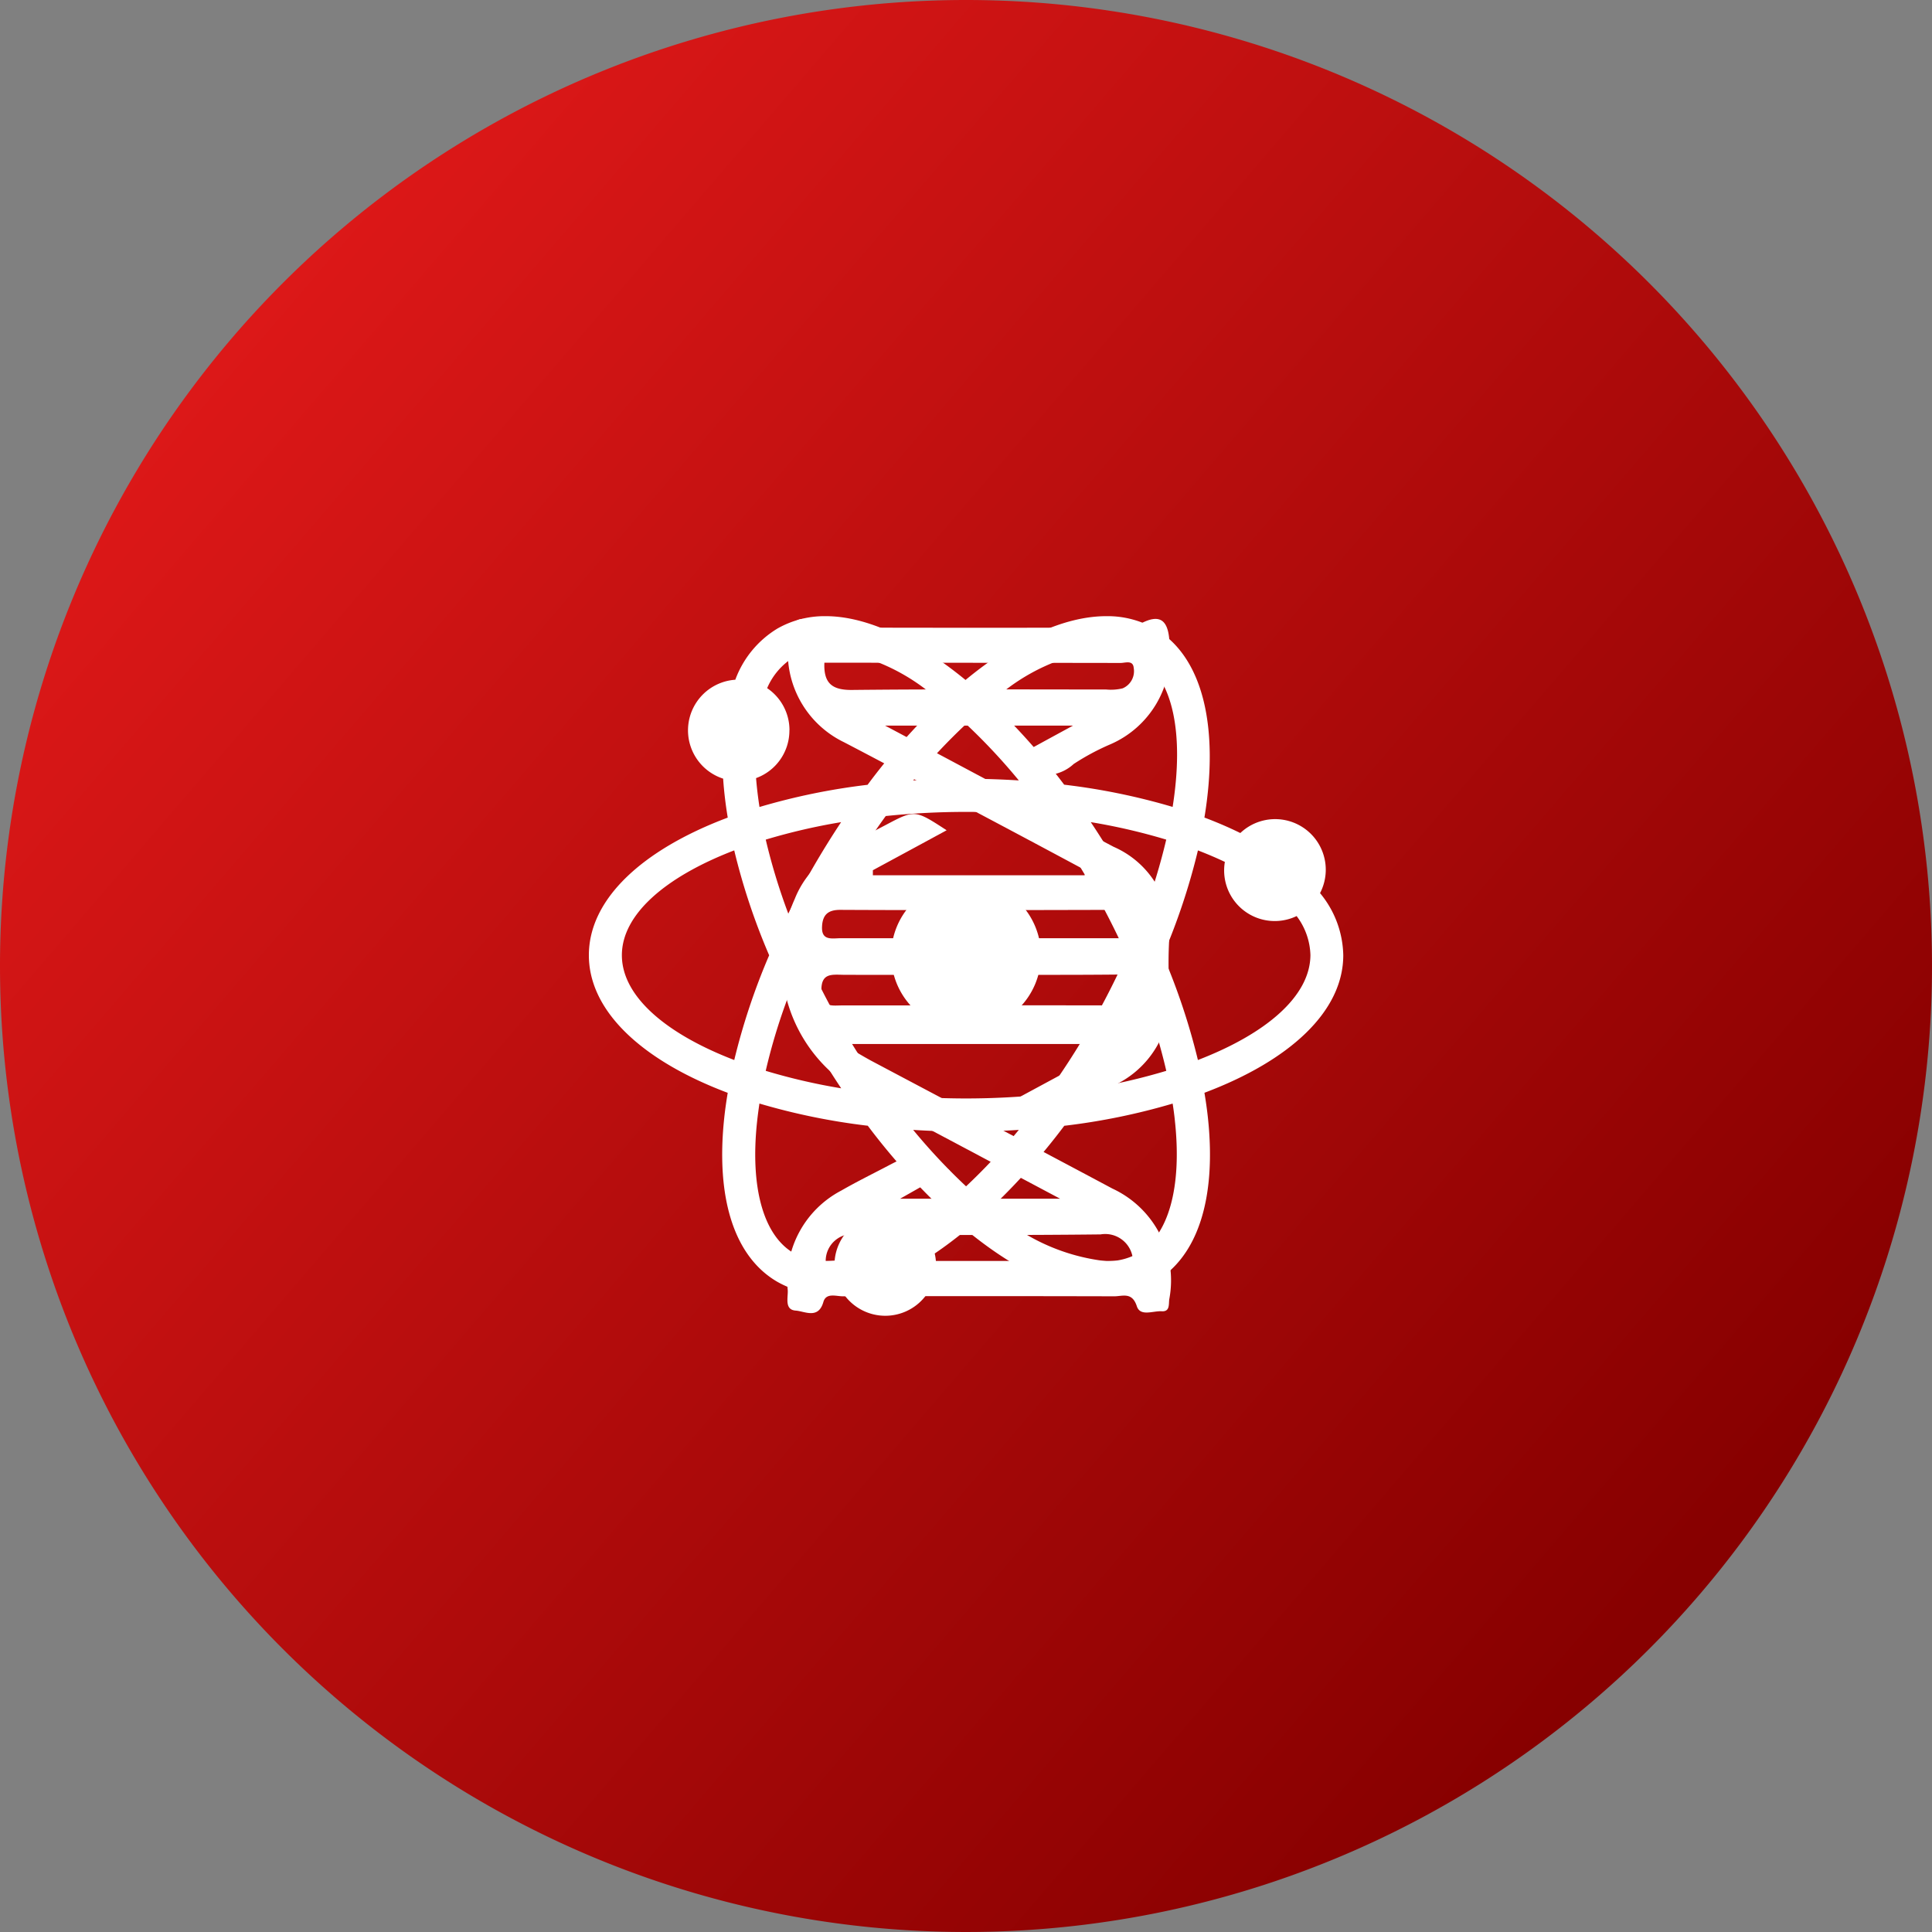 <svg xmlns="http://www.w3.org/2000/svg" xmlns:xlink="http://www.w3.org/1999/xlink" width="84" height="84" viewBox="0 0 84 84"><rect x="0" y="0" width="84" height="84" fill="#808080" stroke="none"/><defs><style>.a{fill:url(#a);}.b{fill:#fff;}</style><linearGradient id="a" x1="0.052" y1="0.247" x2="0.802" y2="0.891" gradientUnits="objectBoundingBox"><stop offset="0" stop-color="#dd1818"/><stop offset="1" stop-color="#870000"/></linearGradient></defs><g transform="translate(-152 -75)"><path class="a" d="M42,0A42,42,0,1,1,0,42,42,42,0,0,1,42,0Z" transform="translate(152 75)"/><g transform="translate(173.203 94.08)"><path class="b" d="M20.8,25.707a3.256,3.256,0,1,0-3.256-3.256A3.256,3.256,0,0,0,20.8,25.707Zm16.4-3.256a4.355,4.355,0,0,0-1.01-2.7,2.2,2.2,0,0,0-3.466-2.612q-.732-.36-1.561-.673c.644-3.9-.046-7-2.164-8.219a4.142,4.142,0,0,0-2.1-.537c-1.847,0-3.983,1.008-6.123,2.774C18.634,8.727,16.5,7.71,14.7,7.71a4.139,4.139,0,0,0-2.1.537,4.358,4.358,0,0,0-1.833,2.227,2.206,2.206,0,0,0-.529,4.3q.055.817.2,1.694C6.729,17.862,4.4,20.006,4.4,22.451s2.333,4.589,6.037,5.983c-.061.367-.113.731-.151,1.086-.376,3.521.446,6.055,2.314,7.134a4.145,4.145,0,0,0,2.1.537,5.376,5.376,0,0,0,.746-.055,2.207,2.207,0,0,0,4.049-1.216,2.241,2.241,0,0,0-.058-.5c.452-.306.908-.65,1.364-1.025,2.147,1.768,4.288,2.793,6.1,2.793h0a4.139,4.139,0,0,0,2.1-.537c1.869-1.079,2.691-3.613,2.314-7.134-.038-.355-.09-.718-.151-1.085C34.864,27.041,37.2,24.9,37.2,22.451ZM26.9,9.149a2.723,2.723,0,0,1,1.381.345c1.54.889,2,3.352,1.5,6.509a28.228,28.228,0,0,0-4.716-.966,28.6,28.6,0,0,0-3.184-3.577A8.73,8.73,0,0,1,26.9,9.149ZM14.156,26.285q.584,1.01,1.215,1.953a26.2,26.2,0,0,1-3.282-.76,25.416,25.416,0,0,1,.979-3.226Q13.569,25.264,14.156,26.285Zm-2.066-8.86a26.2,26.2,0,0,1,3.277-.759q-.624.94-1.211,1.953t-1.085,2.024A26.193,26.193,0,0,1,12.09,17.425Zm1.72,5.022A34.383,34.383,0,0,1,15.4,19.338,33.5,33.5,0,0,1,17.307,16.4a33.855,33.855,0,0,1,6.98,0,33.6,33.6,0,0,1,1.9,2.934,34.327,34.327,0,0,1,1.592,3.111,33.746,33.746,0,0,1-1.592,3.12,33.6,33.6,0,0,1-1.9,2.933,33.879,33.879,0,0,1-3.489.181,33.941,33.941,0,0,1-3.492-.181,33.741,33.741,0,0,1-3.5-6.053Zm13.627,3.839q.589-1.02,1.089-2.034a25.411,25.411,0,0,1,.979,3.226,26.323,26.323,0,0,1-3.282.761C26.641,27.61,27.048,26.96,27.437,26.286Zm1.085-5.643q-.5-1.017-1.085-2.026t-1.215-1.952a26.159,26.159,0,0,1,3.281.76A26.217,26.217,0,0,1,28.522,20.643ZM20.8,12.4a26.2,26.2,0,0,1,2.294,2.452c-.748-.047-1.513-.073-2.293-.073s-1.546.026-2.3.073A26.207,26.207,0,0,1,20.8,12.4Zm-7.678.269a2.2,2.2,0,0,0-.971-1.829,2.925,2.925,0,0,1,1.168-1.352A2.726,2.726,0,0,1,14.7,9.149a8.7,8.7,0,0,1,4.994,2.293,28.4,28.4,0,0,0-3.176,3.6,28.226,28.226,0,0,0-4.7.965q-.1-.65-.149-1.256A2.2,2.2,0,0,0,13.119,12.673ZM5.835,22.451c0-1.778,1.9-3.41,4.885-4.558a28.2,28.2,0,0,0,1.519,4.561,28.472,28.472,0,0,0-1.518,4.554C7.736,25.862,5.835,24.23,5.835,22.451ZM18.68,34.213a2.205,2.205,0,0,0-3.594,1.518,3.9,3.9,0,0,1-.39.022,2.727,2.727,0,0,1-1.381-.344c-1.326-.766-1.911-2.856-1.6-5.735.027-.254.063-.514.1-.774a28.357,28.357,0,0,0,4.712.965,28.633,28.633,0,0,0,3.185,3.577Q19.192,33.863,18.68,34.213ZM20.8,32.5A26.164,26.164,0,0,1,18.5,30.046c.749.047,1.514.074,2.3.074s1.545-.027,2.293-.074A26.165,26.165,0,0,1,20.8,32.5Zm7.481,2.911a2.727,2.727,0,0,1-1.38.344h0a8.73,8.73,0,0,1-5.015-2.311,28.628,28.628,0,0,0,3.184-3.577,28.152,28.152,0,0,0,4.712-.965c.04.261.076.52.1.773C30.189,32.552,29.6,34.643,28.278,35.409Zm2.6-8.4a28.454,28.454,0,0,0-1.519-4.555,28.242,28.242,0,0,0,1.519-4.562q.618.238,1.171.5a2.2,2.2,0,0,0,3.12,2.355,2.936,2.936,0,0,1,.6,1.7C35.76,24.23,33.857,25.862,30.874,27.01Z" transform="translate(0 0)"/></g><path class="b" d="M184.877,127.241c-3.493-1.865-7.006-3.71-10.5-5.565-.365-.2-.72-.414-1.233-.72h11.969c-1.717.928-3.148,1.7-4.588,2.477a1.766,1.766,0,0,0,2.615.257,9.97,9.97,0,0,1,1.608-.849,4.194,4.194,0,0,0,2.6-4.381,18.147,18.147,0,0,1,0-2.072,4.043,4.043,0,0,0-2.417-4.006c-1.214-.641-2.437-1.283-3.651-1.924-2.013-1.066-4.016-2.141-6.286-3.345h8.17c-1.036.562-1.835,1-2.644,1.441a1.816,1.816,0,0,0,2.674.227,10.35,10.35,0,0,1,1.6-.858,4.309,4.309,0,0,0,2.566-4.421c-.049-1-.424-1.273-1.283-.809a2.25,2.25,0,0,1-1.184.158c-3.848.01-7.706.01-11.555,0a2.469,2.469,0,0,1-1.293-.187c-.789-.424-1.214-.128-1.253.78a4.326,4.326,0,0,0,2.417,4.391c1.648.858,3.286,1.737,4.934,2.605q2.8,1.48,5.595,2.98c-.02.069-.049.138-.069.2h-9.206V113.4c1.056-.572,2.1-1.135,3.207-1.737-1.381-.9-1.381-.9-2.654-.227-.681.355-1.362.72-2.033,1.085a4.1,4.1,0,0,0-1.914,2.121,6.553,6.553,0,0,0,3.167,8.6c2.694,1.421,5.378,2.852,8.368,4.44h-6.957c.819-.464,1.431-.809,2.161-1.233-1.5-.819-1.5-.819-2.783-.148-.641.335-1.3.661-1.934,1.026a4.383,4.383,0,0,0-2.329,4.332c.02.316-.158.858.355.888.385.03.977.385,1.194-.375.118-.414.553-.247.849-.247q5.906-.015,11.8,0c.355,0,.77-.2.977.424.148.474.71.2,1.085.227.355.02.3-.286.326-.513A4.4,4.4,0,0,0,184.877,127.241Zm-12.522-22.863q6.438,0,12.877.01c.207,0,.543-.138.572.217a.81.81,0,0,1-.484.888,2.184,2.184,0,0,1-.72.049c-3.69,0-7.381-.02-11.071.02C172.71,105.563,172.315,105.286,172.355,104.379Zm-.1,11.426c.039-.493.286-.681.789-.681,4.016.02,8.032.01,12.038,0,.474,0,.75.1.8.651.049.661-.375.582-.78.582H173.065C172.681,116.358,172.2,116.486,172.256,115.805Zm-.03,2.852c-.02-.78.424-.72.937-.71,1.983.01,3.977,0,5.96,0s3.977.01,5.96-.01c.513,0,.809.039.819.691,0,.71-.385.651-.849.651-3.977-.01-7.943,0-11.92,0C172.69,119.278,172.246,119.387,172.227,118.657Zm.187,11.732a1.168,1.168,0,0,1,1.372-1.154c3.523.03,7.055.039,10.578,0a1.208,1.208,0,0,1,1.411,1.154Z" transform="translate(15.488 -0.564)"/></g></svg>